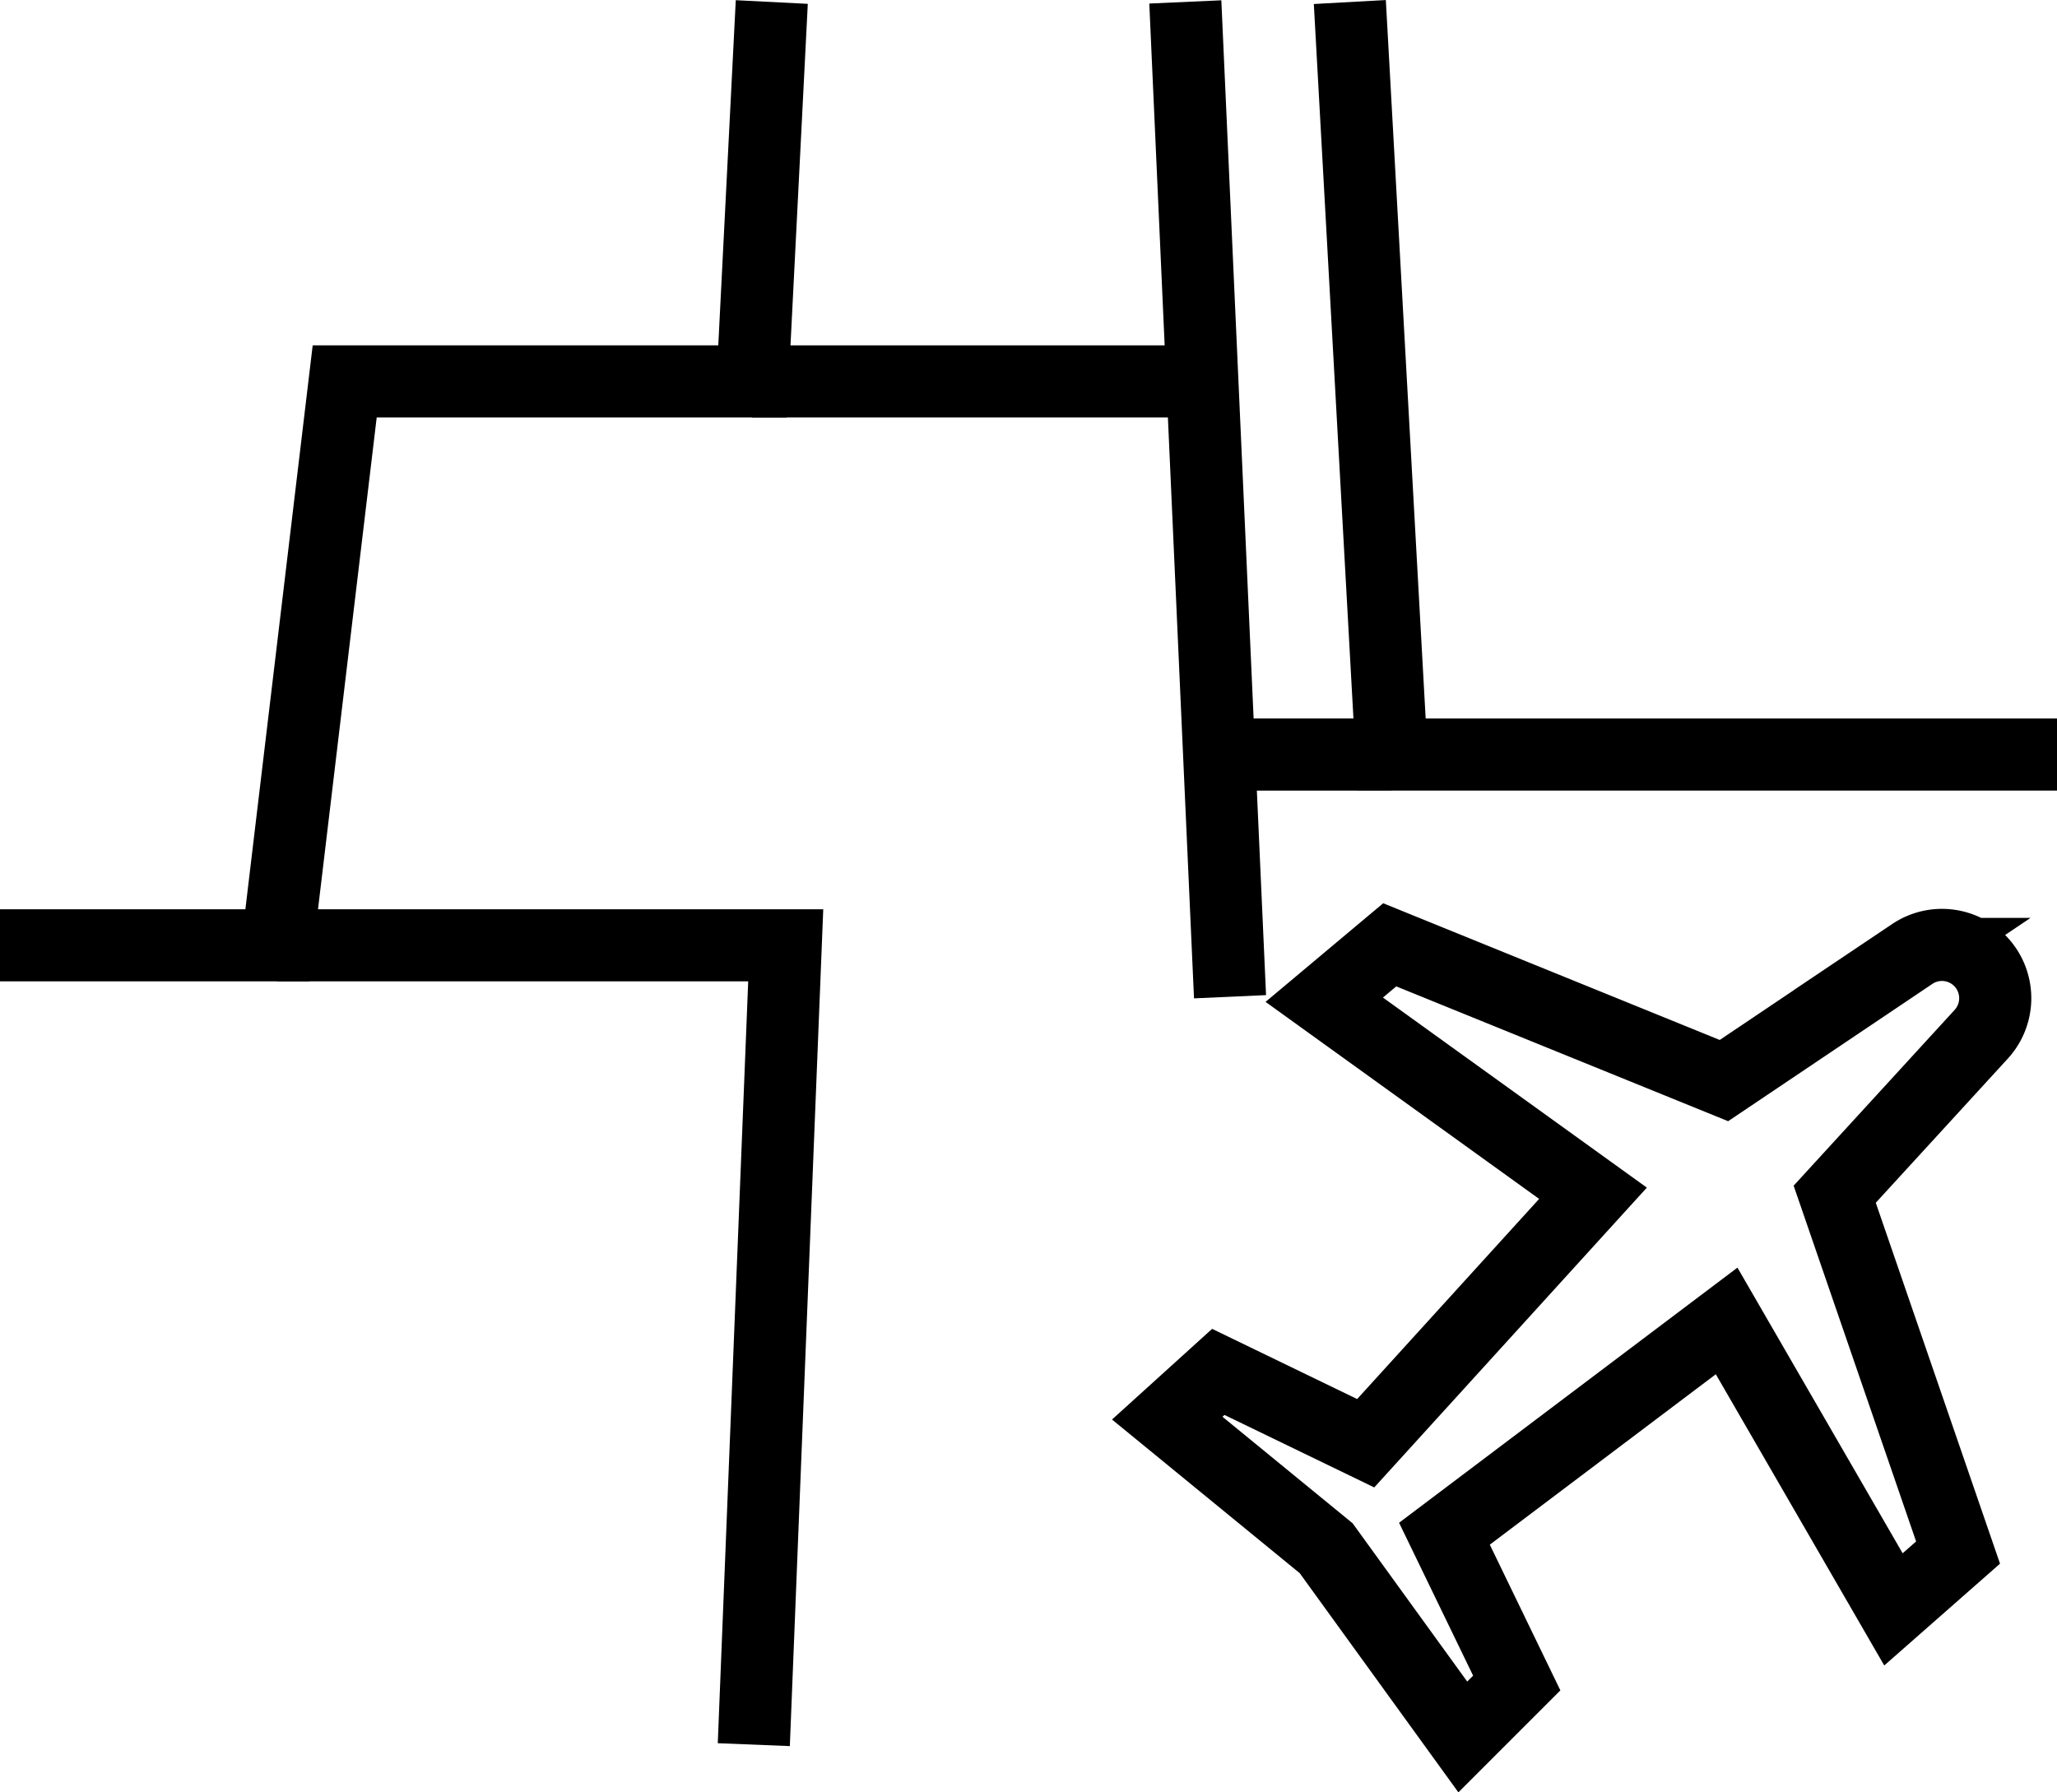 <svg xmlns="http://www.w3.org/2000/svg" width="21.394" height="18.642" viewBox="0 0 21.394 18.642">
  <g id="aiport-ride-icon" transform="translate(-591.042 -459.346)">
    <g id="Group_72" data-name="Group 72">
      <g id="Group_71" data-name="Group 71">
        <path id="Path_71" data-name="Path 71" d="M591.042,469.178h2.885l.7-5.865h4.242l.2-3.946" fill="none" stroke="#000" stroke-width="0.75"/>
        <path id="Path_72" data-name="Path 72" d="M593.926,469.178h5.288l-.332,8.314" fill="none" stroke="#000" stroke-width="0.75"/>
        <path id="Path_73" data-name="Path 73" d="M612.436,467.194h-6.921l-.434-7.827" fill="none" stroke="#000" stroke-width="0.75"/>
        <line id="Line_31" data-name="Line 31" x1="0.465" y1="10.347" transform="translate(603.37 459.366)" fill="none" stroke="#000" stroke-width="0.75"/>
        <line id="Line_32" data-name="Line 32" x2="4.608" transform="translate(598.864 463.313)" fill="none" stroke="#000" stroke-width="0.75"/>
        <line id="Line_33" data-name="Line 33" x1="1.944" transform="translate(603.571 467.194)" fill="none" stroke="#000" stroke-width="0.75"/>
      </g>
    </g>
    <g id="Group_73" data-name="Group 73">
      <path id="Path_74" data-name="Path 74" d="M604.835,475.449l-1.653-1.353.531-.481,1.533.742,2.364-2.6-2.795-2.013.681-.571,3.476,1.412,1.959-1.317a.554.554,0,0,1,.743.116h0a.555.555,0,0,1-.025.718l-1.525,1.665,1.283,3.727-.672.591L609,473.085l-2.935,2.213.752,1.553-.561.561Z" fill="none" stroke="#000" stroke-width="0.75"/>
    </g>
  </g>
</svg>
